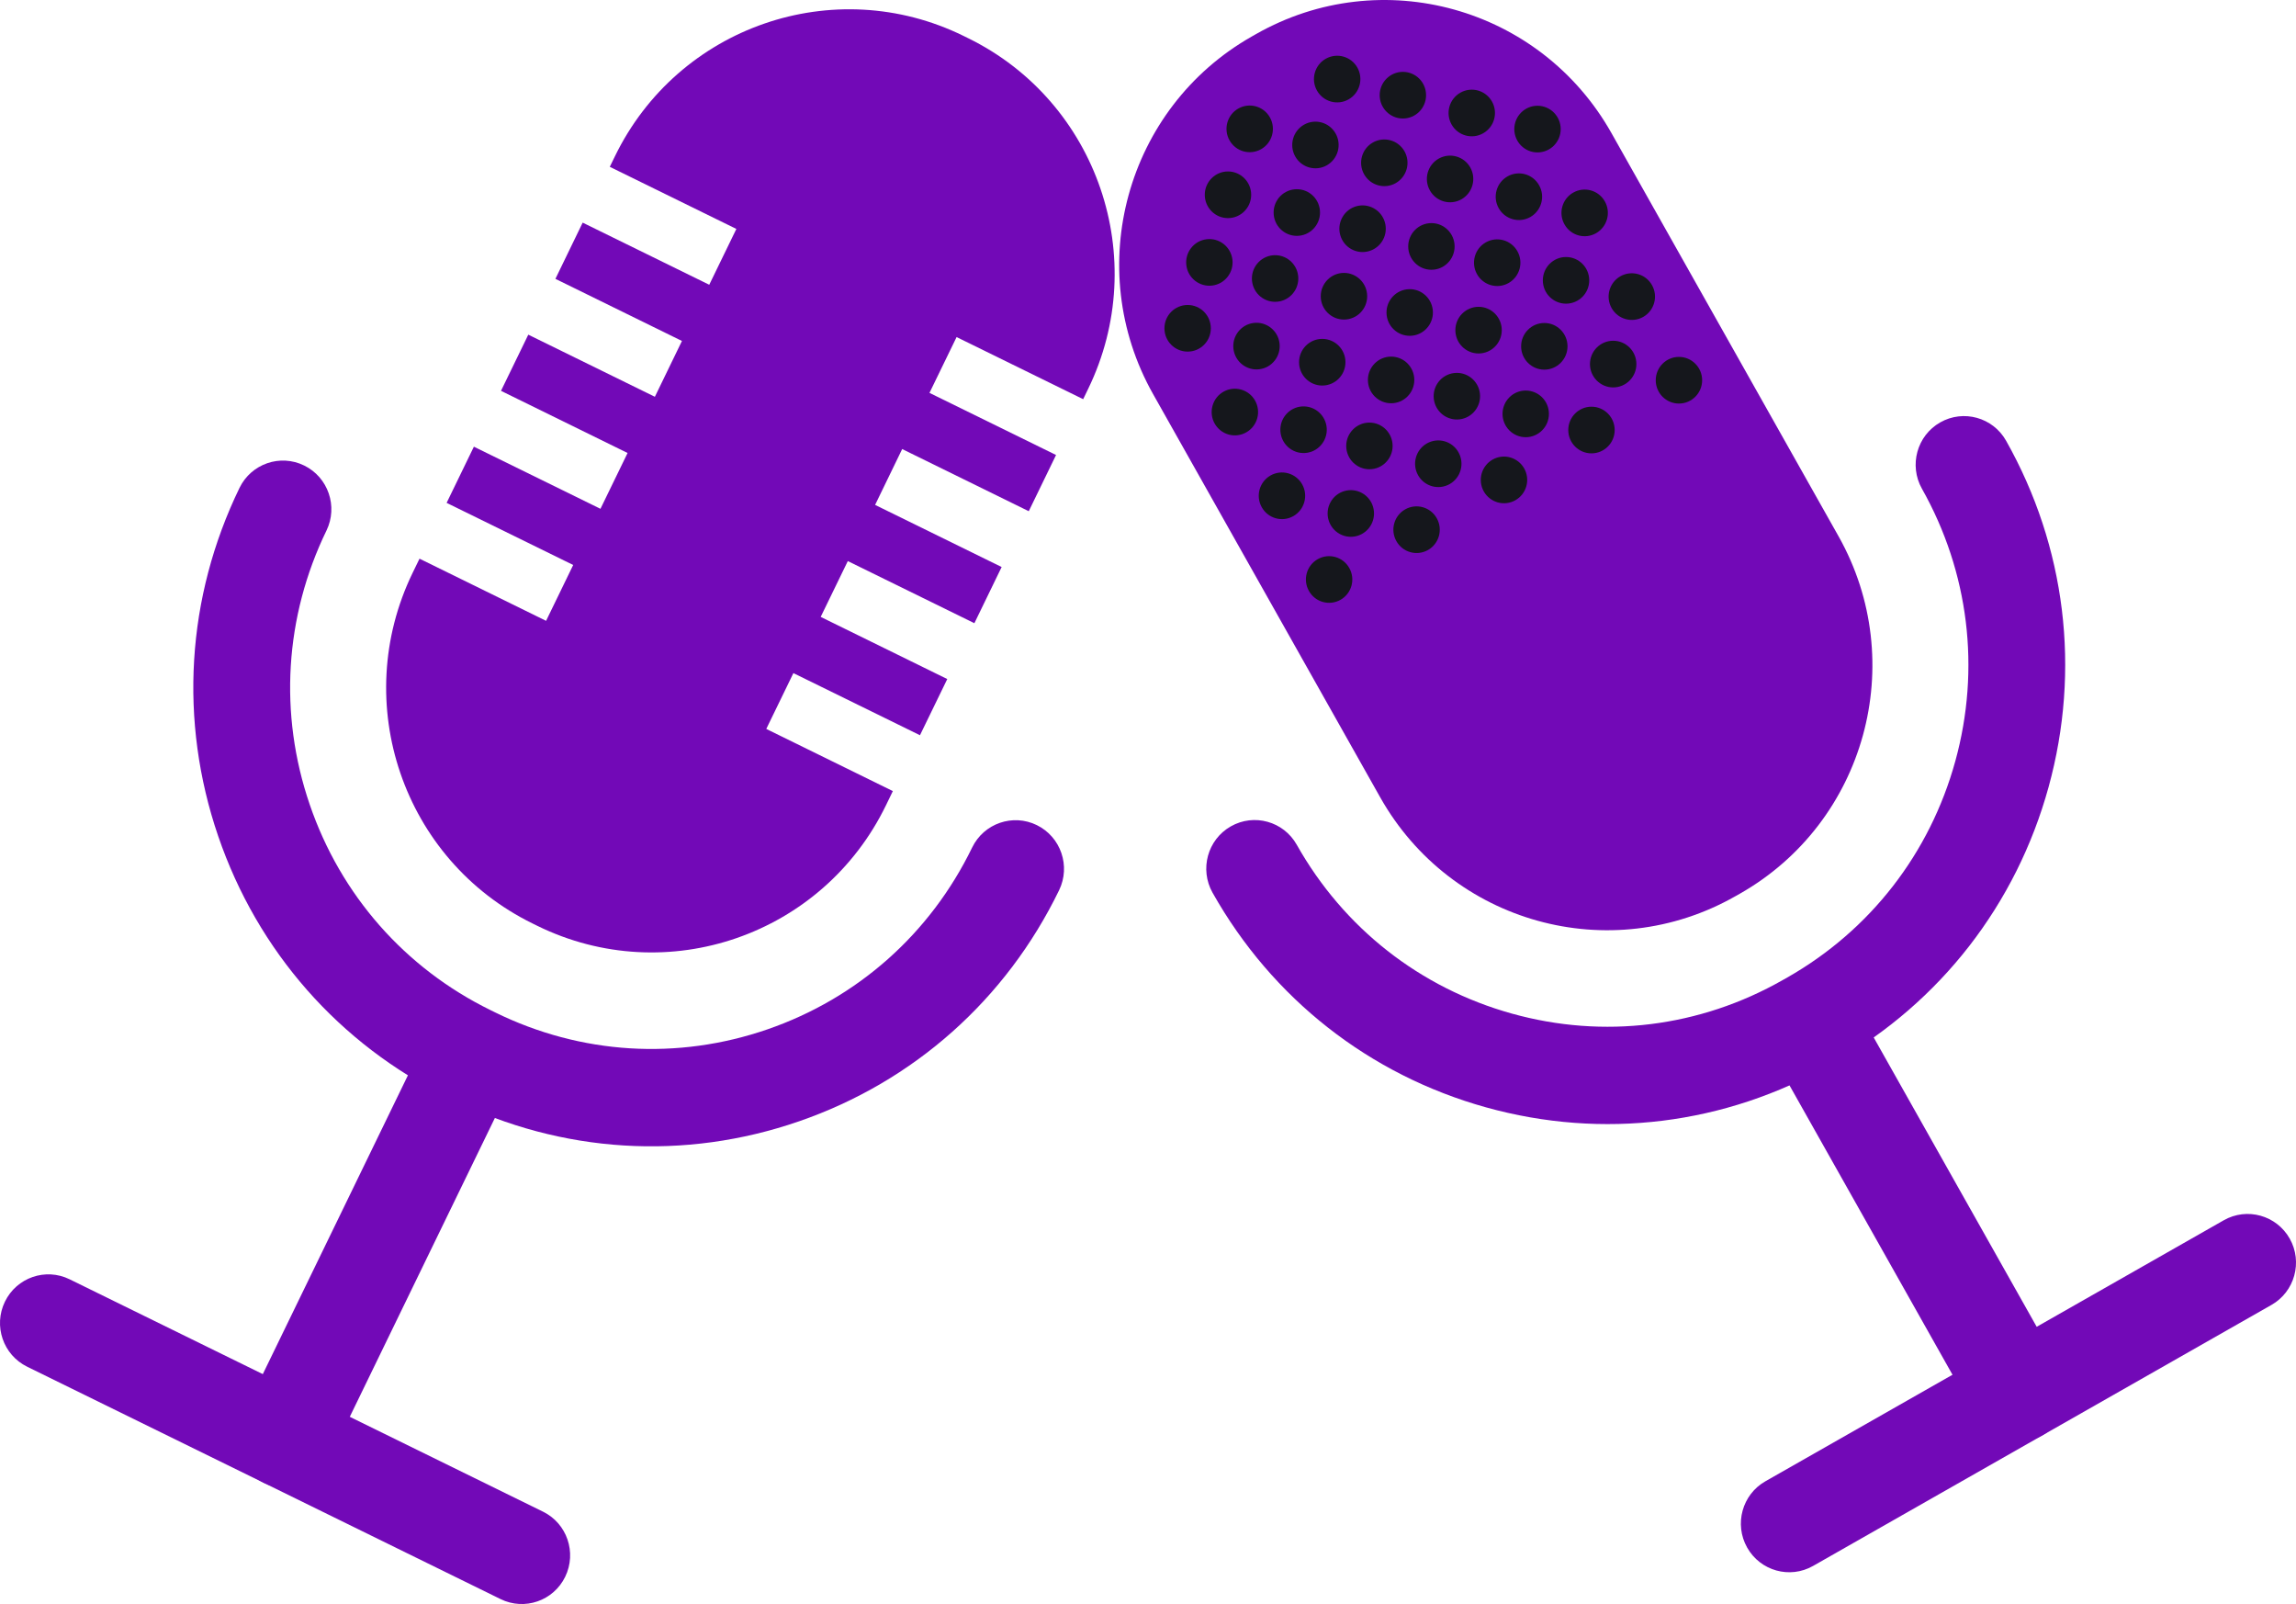 <svg width="63" height="44" viewBox="0 0 63 44" fill="none" xmlns="http://www.w3.org/2000/svg">
<g clip-path="url(#clip0_30_2)">
<path d="M13.734 43.864L0.745 37.49C0.086 37.167 -0.187 36.368 0.135 35.706C0.457 35.043 1.251 34.769 1.91 35.092L14.899 41.466C15.558 41.789 15.831 42.588 15.509 43.251C15.188 43.913 14.393 44.188 13.734 43.864H13.734Z" fill="#7209B7"/>
<path d="M7.24 40.677C6.581 40.354 6.308 39.555 6.629 38.892L11.401 29.068C11.722 28.406 12.517 28.131 13.176 28.455C13.835 28.778 14.108 29.577 13.787 30.239L9.015 40.064C8.694 40.726 7.899 41.001 7.24 40.677Z" fill="#7209B7"/>
<path d="M12.423 30.17L12.293 30.106C9.307 28.641 7.068 26.095 5.987 22.936C4.906 19.777 5.114 16.384 6.572 13.383C6.893 12.721 7.688 12.446 8.347 12.77C9.006 13.093 9.279 13.892 8.958 14.554C7.811 16.915 7.648 19.584 8.498 22.068C9.348 24.553 11.11 26.556 13.458 27.708L13.588 27.772C15.937 28.925 18.592 29.089 21.064 28.234C23.535 27.38 25.528 25.609 26.675 23.248C26.996 22.586 27.791 22.311 28.45 22.634C29.109 22.958 29.382 23.757 29.061 24.419C27.603 27.421 25.07 29.672 21.927 30.758C18.785 31.845 15.41 31.636 12.424 30.171L12.423 30.17Z" fill="#7209B7"/>
<path d="M21.026 19.995L21.77 18.464L25.243 20.168L25.992 18.627L22.519 16.922L23.263 15.391L26.736 17.095L27.484 15.554L24.012 13.85L24.755 12.318L28.228 14.023L28.977 12.481L25.504 10.777L26.248 9.246L29.721 10.95L29.858 10.667C31.592 7.097 30.119 2.792 26.568 1.049L26.438 0.985C22.887 -0.757 18.603 0.724 16.87 4.293L16.732 4.576L20.205 6.28L19.461 7.811L15.988 6.107L15.24 7.649L18.712 9.353L17.969 10.884L14.496 9.18L13.747 10.721L17.22 12.426L16.476 13.957L13.003 12.253L12.255 13.794L15.728 15.498L14.984 17.03L11.511 15.325L11.322 15.714C9.589 19.284 11.062 23.59 14.613 25.332L14.743 25.396C18.294 27.138 22.578 25.657 24.311 22.088L24.499 21.7L21.026 19.995Z" fill="#7209B7"/>
<path d="M62.327 35.795L49.749 42.955C49.111 43.318 48.301 43.092 47.94 42.451C47.579 41.81 47.803 40.996 48.441 40.633L61.018 33.473C61.656 33.11 62.466 33.336 62.828 33.977C63.189 34.617 62.965 35.432 62.327 35.795Z" fill="#7209B7"/>
<path d="M56.038 39.375C55.4 39.738 54.59 39.513 54.229 38.872L48.869 29.359C48.508 28.718 48.733 27.903 49.37 27.54C50.008 27.177 50.818 27.403 51.179 28.044L56.539 37.556C56.9 38.198 56.676 39.012 56.038 39.375Z" fill="#7209B7"/>
<path d="M47.747 24.511L47.621 24.582C44.183 26.54 39.817 25.325 37.87 21.869L31.639 10.809C29.692 7.352 30.901 2.964 34.339 1.006L34.464 0.935C37.903 -1.022 42.268 0.193 44.216 3.649L50.447 14.709C52.394 18.165 51.185 22.553 47.747 24.511Z" fill="#7209B7"/>
<path d="M50.352 29.134L50.226 29.206C47.334 30.852 43.978 31.267 40.776 30.376C37.574 29.485 34.908 27.393 33.271 24.487C32.91 23.845 33.134 23.031 33.772 22.668C34.41 22.305 35.22 22.53 35.581 23.171C36.869 25.458 38.965 27.102 41.485 27.804C44.004 28.505 46.643 28.178 48.918 26.883L49.044 26.812C51.318 25.517 52.954 23.41 53.652 20.878C54.35 18.346 54.024 15.692 52.736 13.406C52.375 12.765 52.599 11.95 53.237 11.587C53.875 11.224 54.685 11.45 55.046 12.091C56.684 14.997 57.097 18.37 56.211 21.59C55.324 24.809 53.243 27.488 50.352 29.134V29.134Z" fill="#7209B7"/>
<path d="M37.623 14.393C37.792 14.083 37.68 13.694 37.372 13.524C37.063 13.354 36.676 13.467 36.507 13.777C36.338 14.087 36.451 14.476 36.759 14.646C37.067 14.816 37.454 14.703 37.623 14.393Z" fill="#15171C"/>
<path d="M39.779 13.278C40.085 13.104 40.192 12.713 40.019 12.406C39.846 12.098 39.458 11.99 39.151 12.164C38.846 12.338 38.738 12.729 38.911 13.036C39.084 13.344 39.473 13.452 39.779 13.278Z" fill="#15171C"/>
<path d="M41.864 11.993C42.216 11.993 42.501 11.706 42.501 11.353C42.501 10.999 42.216 10.713 41.864 10.713C41.513 10.713 41.228 10.999 41.228 11.353C41.228 11.706 41.513 11.993 41.864 11.993Z" fill="#15171C"/>
<path d="M44.264 10.627C44.616 10.627 44.901 10.34 44.901 9.987C44.901 9.633 44.616 9.347 44.264 9.347C43.913 9.347 43.627 9.633 43.627 9.987C43.627 10.34 43.913 10.627 44.264 10.627Z" fill="#15171C"/>
<path d="M35.489 14.157C35.795 13.983 35.903 13.592 35.73 13.285C35.556 12.977 35.168 12.869 34.862 13.043C34.556 13.217 34.448 13.608 34.622 13.915C34.795 14.223 35.183 14.331 35.489 14.157Z" fill="#15171C"/>
<path d="M37.575 12.872C37.927 12.872 38.212 12.585 38.212 12.232C38.212 11.879 37.927 11.592 37.575 11.592C37.224 11.592 36.939 11.879 36.939 12.232C36.939 12.585 37.224 12.872 37.575 12.872Z" fill="#15171C"/>
<path d="M40.053 11.503C40.401 11.46 40.65 11.141 40.607 10.79C40.564 10.439 40.246 10.19 39.897 10.233C39.548 10.276 39.3 10.595 39.343 10.946C39.386 11.297 39.704 11.546 40.053 11.503Z" fill="#15171C"/>
<path d="M42.375 10.14C42.726 10.14 43.011 9.853 43.011 9.5C43.011 9.146 42.726 8.86 42.375 8.86C42.023 8.86 41.738 9.146 41.738 9.5C41.738 9.853 42.023 10.14 42.375 10.14Z" fill="#15171C"/>
<path d="M45.089 8.693C45.395 8.519 45.502 8.128 45.329 7.821C45.156 7.513 44.767 7.405 44.461 7.579C44.156 7.753 44.048 8.144 44.221 8.451C44.394 8.759 44.783 8.867 45.089 8.693Z" fill="#15171C"/>
<path d="M36.783 16.453C37.089 16.279 37.197 15.888 37.023 15.581C36.85 15.273 36.462 15.165 36.156 15.339C35.85 15.513 35.742 15.904 35.916 16.211C36.089 16.519 36.477 16.627 36.783 16.453Z" fill="#15171C"/>
<path d="M39.183 15.087C39.489 14.913 39.597 14.522 39.423 14.215C39.25 13.907 38.862 13.799 38.556 13.973C38.25 14.147 38.142 14.538 38.316 14.845C38.489 15.153 38.877 15.261 39.183 15.087Z" fill="#15171C"/>
<path d="M41.346 13.8C41.695 13.756 41.943 13.437 41.9 13.086C41.857 12.736 41.539 12.486 41.191 12.529C40.842 12.572 40.593 12.892 40.636 13.243C40.679 13.594 40.997 13.843 41.346 13.8Z" fill="#15171C"/>
<path d="M43.669 12.436C44.02 12.436 44.305 12.15 44.305 11.796C44.305 11.443 44.02 11.156 43.669 11.156C43.317 11.156 43.032 11.443 43.032 11.796C43.032 12.15 43.317 12.436 43.669 12.436Z" fill="#15171C"/>
<path d="M46.068 11.07C46.42 11.07 46.705 10.784 46.705 10.43C46.705 10.077 46.42 9.79 46.068 9.79C45.717 9.79 45.432 10.077 45.432 10.43C45.432 10.784 45.717 11.07 46.068 11.07Z" fill="#15171C"/>
<path d="M36.405 11.812C36.418 11.459 36.144 11.162 35.793 11.148C35.441 11.135 35.146 11.41 35.132 11.763C35.119 12.116 35.393 12.414 35.744 12.427C36.096 12.441 36.391 12.165 36.405 11.812Z" fill="#15171C"/>
<path d="M38.171 11.062C38.522 11.062 38.807 10.776 38.807 10.422C38.807 10.069 38.522 9.782 38.171 9.782C37.819 9.782 37.534 10.069 37.534 10.422C37.534 10.776 37.819 11.062 38.171 11.062Z" fill="#15171C"/>
<path d="M40.571 9.696C40.922 9.696 41.207 9.41 41.207 9.056C41.207 8.703 40.922 8.416 40.571 8.416C40.219 8.416 39.934 8.703 39.934 9.056C39.934 9.41 40.219 9.696 40.571 9.696Z" fill="#15171C"/>
<path d="M42.97 8.33C43.322 8.33 43.607 8.044 43.607 7.69C43.607 7.337 43.322 7.05 42.97 7.05C42.619 7.05 42.334 7.337 42.334 7.69C42.334 8.044 42.619 8.33 42.97 8.33Z" fill="#15171C"/>
<path d="M34.497 11.474C34.591 11.133 34.392 10.78 34.053 10.686C33.714 10.592 33.364 10.791 33.27 11.132C33.176 11.473 33.374 11.825 33.713 11.92C34.052 12.014 34.403 11.814 34.497 11.474Z" fill="#15171C"/>
<path d="M36.281 10.576C36.633 10.576 36.918 10.289 36.918 9.936C36.918 9.582 36.633 9.296 36.281 9.296C35.93 9.296 35.645 9.582 35.645 9.936C35.645 10.289 35.93 10.576 36.281 10.576Z" fill="#15171C"/>
<path d="M38.759 9.207C39.108 9.164 39.356 8.844 39.313 8.493C39.27 8.143 38.952 7.893 38.603 7.937C38.255 7.98 38.006 8.299 38.049 8.65C38.092 9.001 38.41 9.25 38.759 9.207Z" fill="#15171C"/>
<path d="M41.395 7.763C41.701 7.589 41.809 7.198 41.636 6.891C41.462 6.583 41.074 6.475 40.768 6.649C40.462 6.823 40.355 7.214 40.528 7.521C40.701 7.829 41.09 7.937 41.395 7.763Z" fill="#15171C"/>
<path d="M43.795 6.397C44.101 6.222 44.209 5.832 44.035 5.524C43.862 5.217 43.474 5.109 43.168 5.283C42.862 5.457 42.754 5.847 42.928 6.155C43.101 6.463 43.489 6.571 43.795 6.397Z" fill="#15171C"/>
<path d="M34.555 10.129C34.904 10.086 35.152 9.767 35.109 9.416C35.066 9.065 34.748 8.816 34.399 8.859C34.05 8.902 33.802 9.222 33.845 9.572C33.888 9.923 34.206 10.172 34.555 10.129Z" fill="#15171C"/>
<path d="M36.877 8.766C37.229 8.766 37.514 8.48 37.514 8.126C37.514 7.773 37.229 7.486 36.877 7.486C36.526 7.486 36.24 7.773 36.24 8.126C36.24 8.48 36.526 8.766 36.877 8.766Z" fill="#15171C"/>
<path d="M39.277 7.4C39.628 7.4 39.913 7.113 39.913 6.76C39.913 6.407 39.628 6.12 39.277 6.12C38.925 6.12 38.64 6.407 38.64 6.76C38.64 7.113 38.925 7.4 39.277 7.4Z" fill="#15171C"/>
<path d="M41.991 5.953C42.297 5.779 42.405 5.388 42.231 5.081C42.058 4.773 41.67 4.665 41.364 4.839C41.058 5.013 40.95 5.404 41.123 5.711C41.297 6.019 41.685 6.127 41.991 5.953Z" fill="#15171C"/>
<path d="M32.588 9.645C32.94 9.645 33.224 9.359 33.224 9.006C33.224 8.652 32.94 8.366 32.588 8.366C32.236 8.366 31.951 8.652 31.951 9.006C31.951 9.359 32.236 9.645 32.588 9.645Z" fill="#15171C"/>
<path d="M34.988 8.279C35.339 8.279 35.624 7.993 35.624 7.639C35.624 7.286 35.339 7 34.988 7C34.636 7 34.351 7.286 34.351 7.639C34.351 7.993 34.636 8.279 34.988 8.279Z" fill="#15171C"/>
<path d="M37.946 6.582C38.115 6.272 38.002 5.883 37.694 5.713C37.386 5.543 36.999 5.656 36.83 5.966C36.66 6.276 36.773 6.665 37.081 6.835C37.389 7.005 37.776 6.892 37.946 6.582Z" fill="#15171C"/>
<path d="M40.102 5.466C40.408 5.292 40.516 4.901 40.343 4.593C40.169 4.286 39.781 4.178 39.475 4.352C39.169 4.526 39.061 4.917 39.235 5.224C39.408 5.532 39.796 5.64 40.102 5.466Z" fill="#15171C"/>
<path d="M42.187 4.181C42.539 4.181 42.824 3.895 42.824 3.541C42.824 3.188 42.539 2.901 42.187 2.901C41.836 2.901 41.551 3.188 41.551 3.541C41.551 3.895 41.836 4.181 42.187 4.181Z" fill="#15171C"/>
<path d="M33.262 7.833C33.611 7.79 33.859 7.47 33.816 7.119C33.773 6.769 33.455 6.519 33.106 6.563C32.757 6.606 32.509 6.925 32.552 7.276C32.595 7.627 32.913 7.876 33.262 7.833Z" fill="#15171C"/>
<path d="M35.584 6.47C35.935 6.47 36.22 6.183 36.22 5.83C36.22 5.476 35.935 5.19 35.584 5.19C35.232 5.19 34.947 5.476 34.947 5.83C34.947 6.183 35.232 6.47 35.584 6.47Z" fill="#15171C"/>
<path d="M38.298 5.023C38.604 4.848 38.711 4.458 38.538 4.15C38.365 3.843 37.976 3.735 37.67 3.909C37.364 4.083 37.257 4.473 37.43 4.781C37.603 5.089 37.992 5.197 38.298 5.023Z" fill="#15171C"/>
<path d="M34.604 4.092C34.91 3.918 35.018 3.527 34.845 3.22C34.672 2.912 34.283 2.804 33.977 2.978C33.671 3.152 33.563 3.543 33.737 3.85C33.91 4.158 34.298 4.266 34.604 4.092Z" fill="#15171C"/>
<path d="M37.004 2.726C37.31 2.552 37.418 2.161 37.245 1.854C37.071 1.546 36.683 1.438 36.377 1.612C36.071 1.786 35.963 2.177 36.136 2.484C36.31 2.792 36.698 2.9 37.004 2.726Z" fill="#15171C"/>
<path d="M40.697 3.656C41.004 3.482 41.111 3.092 40.938 2.784C40.765 2.477 40.376 2.368 40.07 2.543C39.764 2.717 39.657 3.107 39.83 3.415C40.003 3.722 40.392 3.83 40.697 3.656Z" fill="#15171C"/>
<path d="M33.694 5.983C34.046 5.983 34.331 5.697 34.331 5.343C34.331 4.99 34.046 4.703 33.694 4.703C33.343 4.703 33.058 4.99 33.058 5.343C33.058 5.697 33.343 5.983 33.694 5.983Z" fill="#15171C"/>
<path d="M36.648 3.662C36.475 3.354 36.087 3.246 35.781 3.42C35.475 3.595 35.367 3.985 35.54 4.292C35.713 4.6 36.102 4.708 36.408 4.534C36.714 4.359 36.821 3.969 36.648 3.662Z" fill="#15171C"/>
<path d="M38.494 3.251C38.846 3.251 39.13 2.964 39.13 2.611C39.13 2.258 38.846 1.971 38.494 1.971C38.142 1.971 37.857 2.258 37.857 2.611C37.857 2.964 38.142 3.251 38.494 3.251Z" fill="#15171C"/>
</g>
<defs>
<clipPath id="clip0_30_2">
<rect width="63" height="44" fill="white"/>
</clipPath>
</defs>
</svg>
